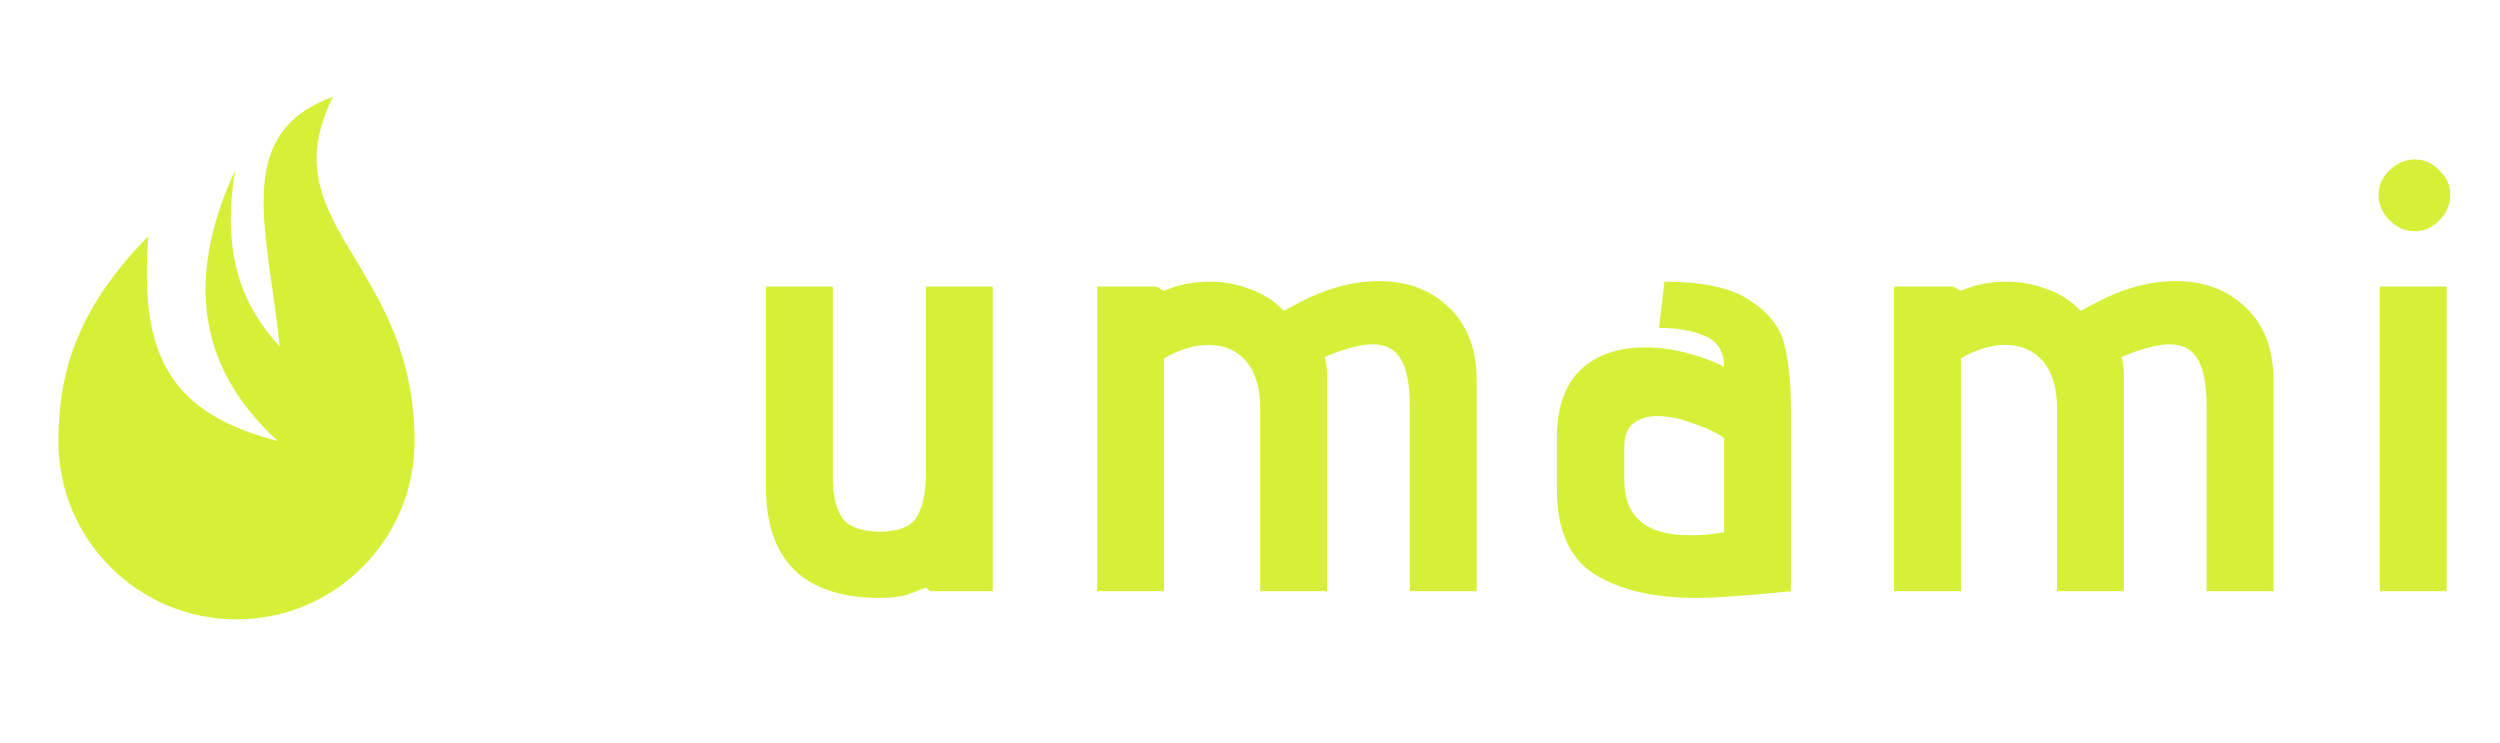 <svg width="148" height="44" viewBox="0 0 148 44" fill="none" xmlns="http://www.w3.org/2000/svg">
<g clip-path="url(#clip0)">
<path d="M54.811 34.784C54.739 34.808 54.463 34.916 53.983 35.108C53.503 35.3 52.879 35.396 52.111 35.396C47.599 35.396 45.343 33.2 45.343 28.808V16.964H49.303V28.232C49.303 29.336 49.495 30.152 49.879 30.68C50.287 31.208 51.031 31.472 52.111 31.472C53.191 31.472 53.911 31.184 54.271 30.608C54.631 30.008 54.811 29.168 54.811 28.088V16.964H58.771V35H55.063L54.811 34.784ZM83.46 24.056C83.46 22.76 83.28 21.824 82.92 21.248C82.584 20.672 82.032 20.384 81.264 20.384C80.712 20.384 79.968 20.552 79.032 20.888L78.42 21.14C78.468 21.284 78.504 21.452 78.528 21.644C78.552 21.836 78.564 22.016 78.564 22.184V35H74.604V24.164C74.604 22.964 74.328 22.04 73.776 21.392C73.224 20.744 72.48 20.42 71.544 20.42C70.704 20.42 69.828 20.684 68.916 21.212V35H64.956V16.964H68.448L68.916 17.216C69.708 16.856 70.608 16.676 71.616 16.676C72.432 16.676 73.224 16.82 73.992 17.108C74.76 17.372 75.432 17.804 76.008 18.404C76.344 18.212 76.848 17.948 77.52 17.612C78.936 16.964 80.304 16.64 81.624 16.64C83.328 16.64 84.72 17.168 85.8 18.224C86.88 19.256 87.42 20.696 87.42 22.544V35H83.46V24.056ZM106.024 35C103.432 35.264 101.56 35.396 100.408 35.396C97.888 35.396 95.884 34.928 94.396 33.992C92.908 33.056 92.164 31.364 92.164 28.916V25.928C92.164 23.552 92.992 21.956 94.648 21.14C95.44 20.756 96.34 20.564 97.348 20.564C98.236 20.564 99.112 20.684 99.976 20.924C100.84 21.164 101.536 21.428 102.064 21.716C102.064 20.828 101.704 20.228 100.984 19.916C100.264 19.58 99.34 19.412 98.212 19.412L98.536 16.676C100.84 16.676 102.532 17.048 103.612 17.792C104.716 18.512 105.388 19.376 105.628 20.384C105.892 21.392 106.024 22.688 106.024 24.272V35ZM102.064 25.928C101.632 25.616 101.02 25.328 100.228 25.064C99.46 24.776 98.752 24.632 98.104 24.632C97.528 24.632 97.06 24.776 96.7 25.064C96.34 25.352 96.16 25.808 96.16 26.432V28.412C96.16 30.596 97.444 31.688 100.012 31.688C100.756 31.688 101.44 31.628 102.064 31.508V25.928ZM130.632 24.056C130.632 22.76 130.452 21.824 130.092 21.248C129.756 20.672 129.204 20.384 128.436 20.384C127.884 20.384 127.14 20.552 126.204 20.888L125.592 21.14C125.64 21.284 125.676 21.452 125.7 21.644C125.724 21.836 125.736 22.016 125.736 22.184V35H121.776V24.164C121.776 22.964 121.5 22.04 120.948 21.392C120.396 20.744 119.652 20.42 118.716 20.42C117.876 20.42 117 20.684 116.088 21.212V35H112.128V16.964H115.62L116.088 17.216C116.88 16.856 117.78 16.676 118.788 16.676C119.604 16.676 120.396 16.82 121.164 17.108C121.932 17.372 122.604 17.804 123.18 18.404C123.516 18.212 124.02 17.948 124.692 17.612C126.108 16.964 127.476 16.64 128.796 16.64C130.5 16.64 131.892 17.168 132.972 18.224C134.052 19.256 134.592 20.696 134.592 22.544V35H130.632V24.056ZM142.972 13.688C142.396 13.688 141.892 13.472 141.46 13.04C141.028 12.608 140.812 12.104 140.812 11.528C140.812 10.976 141.028 10.496 141.46 10.088C141.892 9.656 142.396 9.44 142.972 9.44C143.524 9.44 144.004 9.656 144.412 10.088C144.844 10.496 145.06 10.976 145.06 11.528C145.06 12.104 144.844 12.608 144.412 13.04C144.004 13.472 143.524 13.688 142.972 13.688ZM140.884 16.964H144.844V35H140.884V16.964Z" fill="#D6F039"/>
<path fill-rule="evenodd" clip-rule="evenodd" d="M21.041 15.35C19.191 12.28 17.682 9.778 19.717 5.729C14.753 7.51 15.358 11.742 16.105 16.961C16.269 18.107 16.44 19.3 16.56 20.526C14.434 18.18 13.072 15.227 13.922 10.083C11.266 15.837 11.262 21.365 16.443 26.105C10.134 24.478 8.218 21.122 8.784 13.979C4.461 18.375 3.458 22.192 3.458 26.125C3.458 31.947 8.178 36.666 14 36.666C19.822 36.666 24.542 31.947 24.542 26.125H24.541C24.541 21.155 22.661 18.035 21.041 15.35Z" fill="#D6F039"/>
</g>
<defs>
<clipPath id="clip0">
<rect width="148" height="44" fill="white"/>
</clipPath>
</defs>
</svg>
